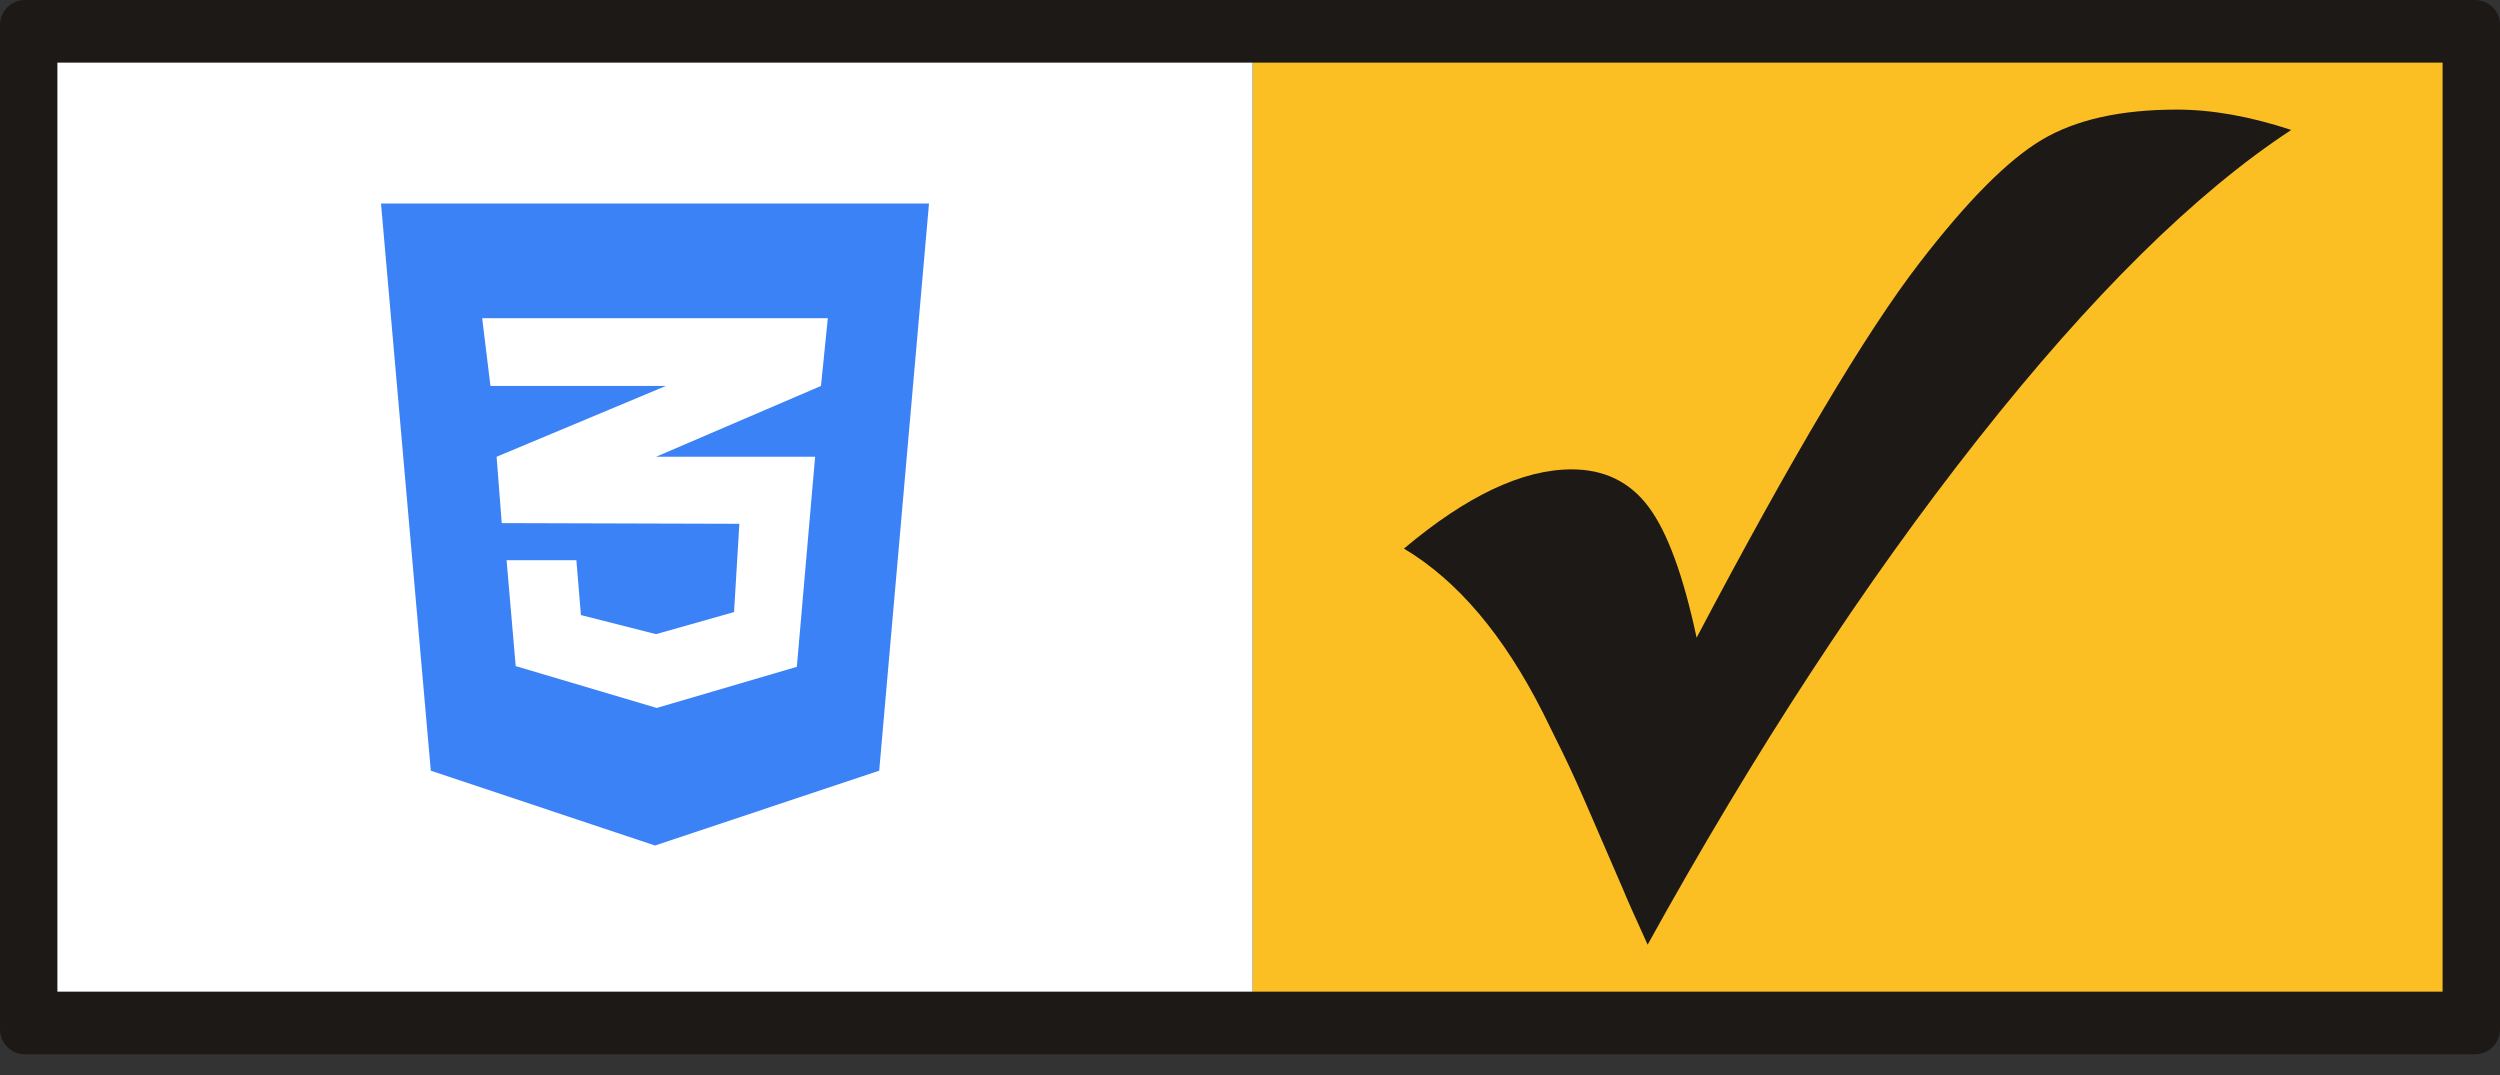 <svg viewBox="0 0 100 43" version="1.1" xmlns="http://www.w3.org/2000/svg">
    <rect x="0" y="0" width="100" height="43" fill="#333333" stroke="none"/>
    <g id="Page-1" stroke="none" stroke-width="1" fill="none" fill-rule="evenodd">
        <g id="w3c-css3" fill-rule="nonzero">
            <path d="M100,1 L100,41.171 C100,41.723 99.552,42.171 99,42.171 L1,42.171 C0.448,42.171 3.99185455e-15,41.723 0,41.171 L0,1 C-6.76353751e-17,0.448 0.448,1.01453063e-16 1,0 L99,0 C99.552,7.52494067e-15 100,0.448 100,1 Z" id="Path" fill="#1C1917"></path>
            <g id="Group-7" transform="translate(2.296, 2.505)">
                <polygon id="Path" fill="#FBBF24" points="95.407 0 95.407 37.161 47.808 37.161 47.808 0"></polygon>
                <polygon id="Path" fill="#FFFFFF" points="47.808 0 47.808 37.161 0 37.161 0 0"></polygon>
                <path d="M12.944,5.637 L14.936,28.323 L23.904,31.315 L32.872,28.323 L34.864,5.637 L12.944,5.637 Z M30.817,10.222 L30.543,12.933 L23.961,15.759 L23.944,15.765 L30.309,15.765 L29.578,24.168 L23.972,25.813 L18.332,24.139 L17.967,19.903 L20.759,19.903 L20.941,22.098 L23.944,22.861 L27.066,21.978 L27.278,18.447 L17.784,18.419 L17.784,18.413 L17.773,18.419 L17.568,15.765 L23.967,13.088 L24.338,12.933 L17.322,12.933 L16.991,10.222 L30.817,10.222 Z" id="css3" fill="#3B82F6"></path>
                <path d="M63.609,35.282 C63.081,34.123 62.759,33.397 62.641,33.103 L61.299,30.001 C60.888,29.047 60.536,28.27 60.243,27.668 L59.429,26.018 C57.859,22.908 56.004,20.715 53.862,19.439 C56.371,17.326 58.607,16.27 60.573,16.27 C61.879,16.27 62.905,16.772 63.653,17.777 C64.402,18.782 65.04,20.524 65.568,23.003 C69.382,15.771 72.352,10.776 74.479,8.018 C76.386,5.539 78.018,3.896 79.375,3.089 C80.731,2.282 82.532,1.879 84.776,1.879 C86.184,1.879 87.71,2.15 89.353,2.693 C85.524,5.202 81.347,9.324 76.822,15.06 C72.297,20.796 67.893,27.536 63.609,35.282 Z" id="Path" fill="#1C1917"></path>
            </g>
        </g>
    </g>
</svg>
